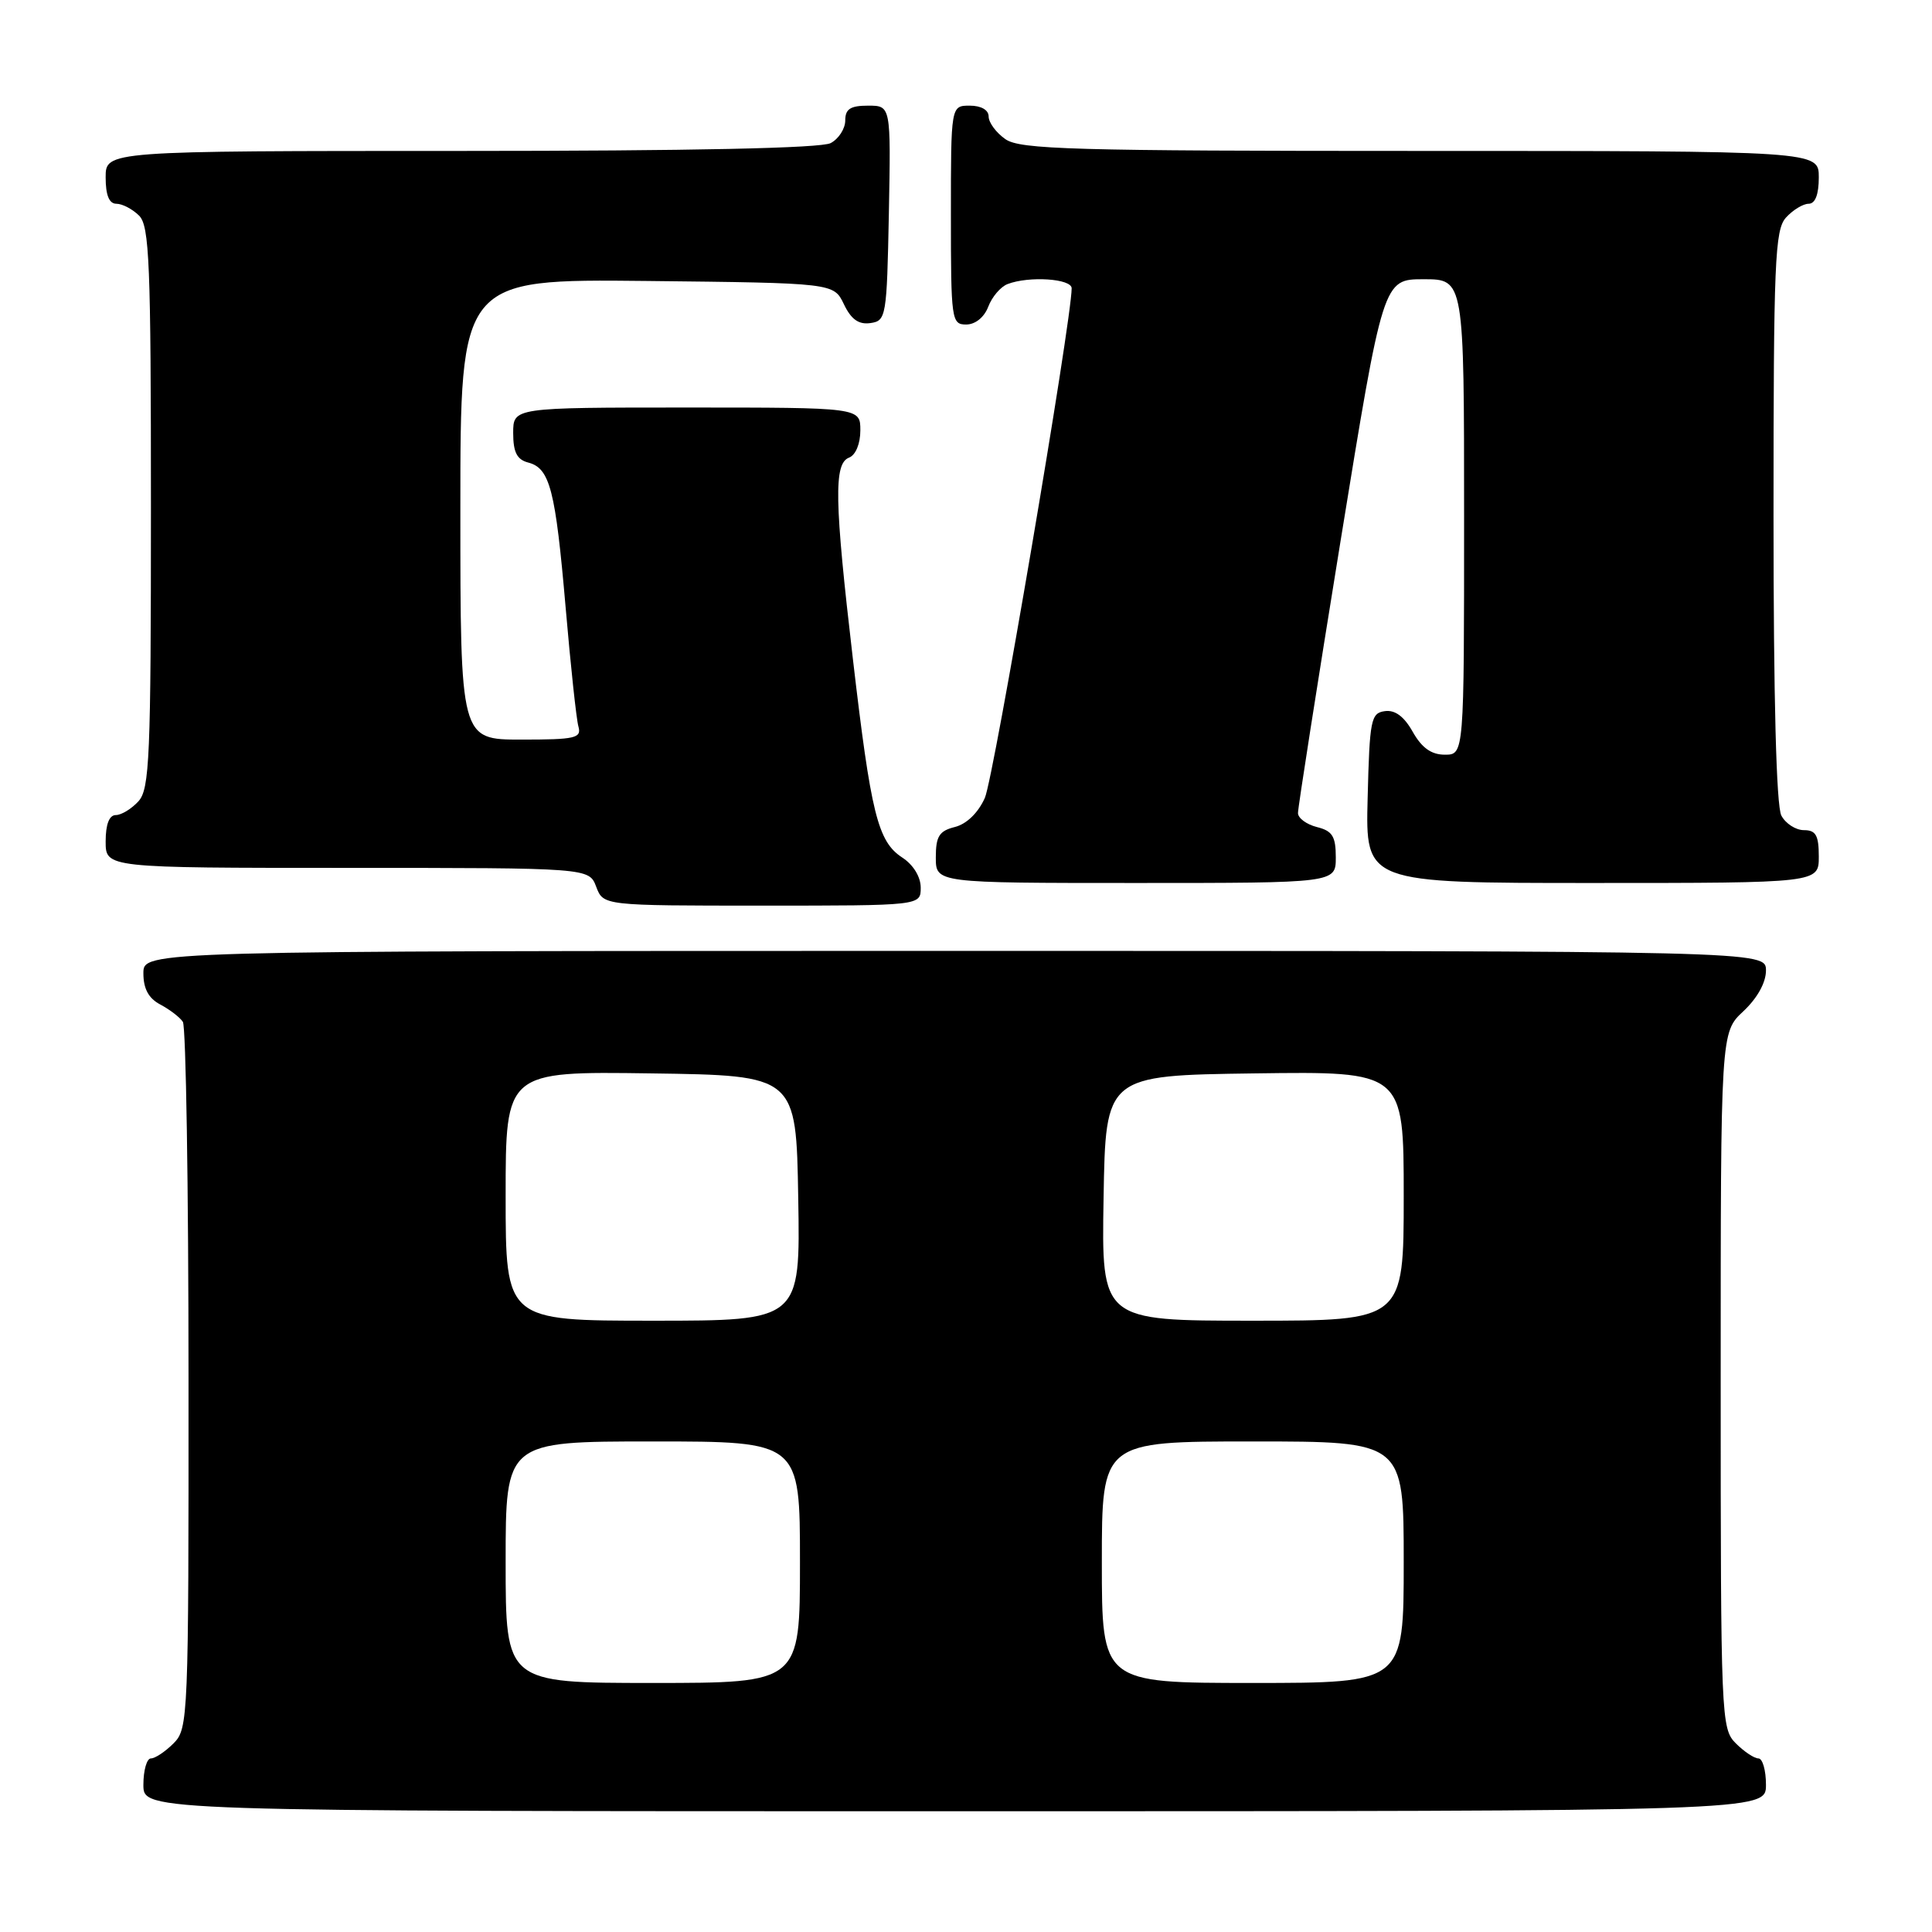 <?xml version="1.0" encoding="UTF-8" standalone="no"?>
<!DOCTYPE svg PUBLIC "-//W3C//DTD SVG 1.1//EN" "http://www.w3.org/Graphics/SVG/1.1/DTD/svg11.dtd" >
<svg xmlns="http://www.w3.org/2000/svg" xmlns:xlink="http://www.w3.org/1999/xlink" version="1.1" viewBox="0 0 256 256">
 <g >
 <path fill="currentColor"
d=" M 234.00 236.50 C 234.00 234.57 233.55 233.00 233.00 233.00 C 232.45 233.00 231.10 232.10 230.00 231.00 C 228.06 229.06 228.00 227.67 228.00 182.90 C 228.00 136.80 228.00 136.80 231.00 134.00 C 232.84 132.28 234.00 130.20 234.00 128.60 C 234.00 126.00 234.00 126.00 126.50 126.00 C 19.00 126.00 19.00 126.00 19.00 128.96 C 19.00 131.02 19.69 132.29 21.25 133.11 C 22.49 133.77 23.83 134.79 24.23 135.40 C 24.64 136.00 24.98 157.31 24.98 182.75 C 25.00 227.68 24.94 229.06 23.00 231.00 C 21.90 232.10 20.55 233.00 20.00 233.00 C 19.45 233.00 19.00 234.57 19.00 236.50 C 19.00 240.00 19.00 240.00 126.50 240.00 C 234.00 240.00 234.00 240.00 234.00 236.50 Z  M 122.00 117.62 C 122.00 116.19 121.02 114.58 119.54 113.62 C 116.31 111.50 115.41 107.87 113.01 87.30 C 110.56 66.34 110.47 61.42 112.50 60.64 C 113.38 60.30 114.00 58.80 114.00 57.03 C 114.00 54.00 114.00 54.00 91.00 54.00 C 68.00 54.00 68.00 54.00 68.00 57.38 C 68.00 59.92 68.50 60.90 69.99 61.29 C 72.87 62.04 73.60 64.88 74.95 80.50 C 75.61 88.20 76.37 95.29 76.64 96.25 C 77.08 97.81 76.27 98.00 69.07 98.00 C 61.00 98.00 61.00 98.00 61.00 67.48 C 61.00 36.97 61.00 36.97 85.74 37.23 C 110.47 37.50 110.47 37.50 111.82 40.31 C 112.78 42.32 113.78 43.03 115.33 42.81 C 117.42 42.51 117.51 42.01 117.78 28.25 C 118.05 14.00 118.05 14.00 115.03 14.00 C 112.68 14.00 112.00 14.44 112.00 15.96 C 112.00 17.05 111.13 18.40 110.07 18.96 C 108.81 19.64 91.60 20.00 61.07 20.00 C 14.00 20.00 14.00 20.00 14.00 23.50 C 14.00 25.87 14.46 27.00 15.43 27.00 C 16.21 27.00 17.56 27.71 18.43 28.57 C 19.80 29.94 20.00 34.85 20.00 67.24 C 20.00 100.36 19.82 104.54 18.35 106.17 C 17.43 107.18 16.08 108.00 15.35 108.00 C 14.47 108.00 14.00 109.23 14.00 111.50 C 14.00 115.00 14.00 115.00 46.02 115.00 C 78.05 115.00 78.05 115.00 79.00 117.50 C 79.95 120.00 79.95 120.00 100.98 120.00 C 122.00 120.00 122.00 120.00 122.00 117.62 Z  M 177.00 113.61 C 177.00 110.82 176.55 110.10 174.50 109.59 C 173.12 109.24 171.99 108.41 171.99 107.73 C 171.98 107.05 174.52 90.86 177.62 71.75 C 183.27 37.00 183.27 37.00 188.64 37.00 C 194.00 37.00 194.00 37.00 194.00 68.50 C 194.00 100.00 194.00 100.00 191.45 100.00 C 189.66 100.00 188.40 99.10 187.20 96.98 C 186.06 94.94 184.85 94.04 183.50 94.23 C 181.65 94.48 181.48 95.37 181.22 105.75 C 180.93 117.00 180.93 117.00 210.97 117.00 C 241.00 117.00 241.00 117.00 241.00 113.50 C 241.00 110.69 240.61 110.00 239.04 110.00 C 237.95 110.00 236.60 109.13 236.04 108.07 C 235.37 106.83 235.00 92.50 235.00 68.39 C 235.00 34.68 235.18 30.46 236.65 28.83 C 237.57 27.82 238.92 27.00 239.65 27.00 C 240.53 27.00 241.00 25.77 241.00 23.50 C 241.00 20.00 241.00 20.00 188.22 20.00 C 142.07 20.00 135.17 19.80 133.22 18.44 C 132.00 17.59 131.00 16.24 131.00 15.44 C 131.00 14.57 130.01 14.00 128.50 14.00 C 126.00 14.00 126.00 14.00 126.00 28.50 C 126.00 42.39 126.08 43.00 128.02 43.00 C 129.23 43.00 130.41 42.05 130.95 40.64 C 131.44 39.34 132.59 37.99 133.51 37.64 C 136.34 36.55 142.00 36.92 142.00 38.20 C 142.00 42.46 131.67 103.11 130.50 105.72 C 129.62 107.70 128.08 109.19 126.53 109.58 C 124.45 110.10 124.00 110.81 124.00 113.61 C 124.00 117.00 124.00 117.00 150.50 117.00 C 177.00 117.00 177.00 117.00 177.00 113.61 Z  M 67.00 207.00 C 67.00 191.00 67.00 191.00 86.50 191.00 C 106.00 191.00 106.00 191.00 106.00 207.00 C 106.00 223.00 106.00 223.00 86.50 223.00 C 67.00 223.00 67.00 223.00 67.00 207.00 Z  M 146.00 207.00 C 146.00 191.00 146.00 191.00 166.00 191.00 C 186.00 191.00 186.00 191.00 186.00 207.00 C 186.00 223.00 186.00 223.00 166.00 223.00 C 146.00 223.00 146.00 223.00 146.00 207.00 Z  M 67.00 158.48 C 67.00 141.96 67.00 141.96 86.25 142.23 C 105.50 142.50 105.50 142.50 105.77 158.75 C 106.05 175.00 106.05 175.00 86.52 175.00 C 67.00 175.00 67.00 175.00 67.00 158.48 Z  M 146.23 158.75 C 146.50 142.50 146.50 142.50 166.25 142.23 C 186.00 141.96 186.00 141.96 186.00 158.48 C 186.00 175.00 186.00 175.00 165.98 175.00 C 145.95 175.00 145.95 175.00 146.23 158.75 Z "/>
</g>
</svg>